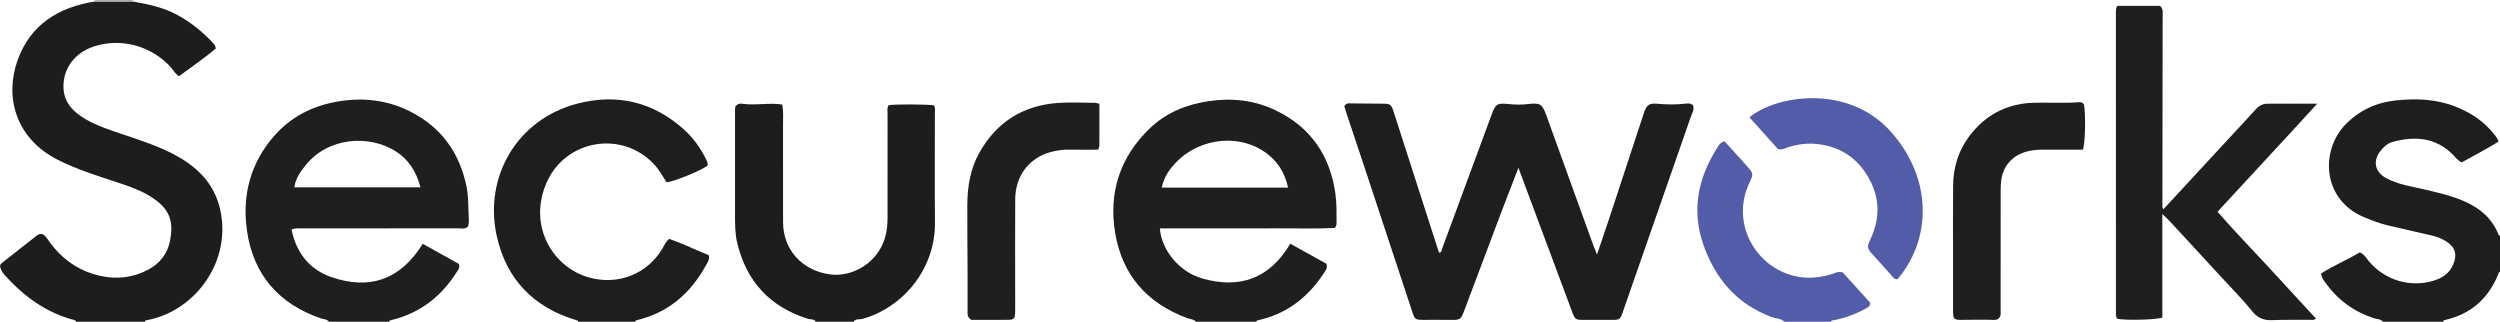 <?xml version="1.0" encoding="iso-8859-1"?>
<!-- Generator: Adobe Illustrator 27.0.0, SVG Export Plug-In . SVG Version: 6.00 Build 0)  -->
<svg version="1.1" id="Layer_1" xmlns="http://www.w3.org/2000/svg" xmlns:xlink="http://www.w3.org/1999/xlink" x="0px" y="0px"
	 viewBox="0 0 1453.152 187" style="enable-background:new 0 0 1453.152 187;" xml:space="preserve">
<g>
	<path style="fill:#1E1D1E;" d="M77.214,0.877c8.473,1.549,16.897,3.155,24.684,7.188c8.535,4.421,15.845,10.319,22.306,17.358
		c0.575,0.627,1.03,1.294,1.231,2.772c-6.646,5.651-14.154,10.686-21.375,16.108c-2.265-1.355-3.188-3.391-4.579-4.965
		c-11.138-12.607-28.994-17.55-44.866-12.336c-11.375,3.736-18.146,13.009-17.711,24.207c0.251,6.467,3.397,11.263,8.414,15.092
		c6.022,4.597,12.958,7.273,19.999,9.744c9.371,3.288,18.906,6.126,28.044,10.052c8.744,3.758,16.996,8.277,23.699,15.271
		c7.328,7.646,11.068,16.866,11.986,27.229c2.506,28.289-18.458,53.003-43.855,57.53c-0.539,0.096-0.869,0.371-1.037,0.873
		c-13.333,0-26.667,0-40,0c-0.112-0.533-0.455-0.846-0.964-0.977c-16.371-4.205-29.294-13.746-40.419-26.083
		c-1.472-1.632-2.584-3.404-2.769-5.602c0.342-0.521,0.528-1.037,0.894-1.326c6.786-5.357,13.591-10.692,20.402-16.018
		c1.099-0.859,2.321-1.297,3.856-0.713c1.661,1.241,2.737,3.14,4.024,4.864c7.334,9.818,16.804,16.406,28.845,19.158
		c9.76,2.231,19.115,1.156,27.982-3.472c6.892-3.597,11.432-9.423,12.832-16.91c1.827-9.773,0.88-17.252-9.273-24.321
		c-1.36-0.947-2.782-1.815-4.227-2.627c-5.521-3.101-11.494-5.087-17.477-7.065c-11.64-3.848-23.358-7.466-34.352-13.061
		C8.631,80.189,2.828,55.925,10.128,35.28c7.404-20.937,23.779-31.026,44.96-34.407C62.463,0.875,69.839,0.876,77.214,0.877z"/>
	<path style="fill:#201F1F;" d="M695.152,187c-1.262-1.521-3.223-1.409-4.859-2.01c-23.294-8.563-37.892-24.877-42.047-49.349
		c-4.018-23.665,2.742-44.448,20.239-61.173c9.383-8.969,20.959-13.682,33.787-15.628c13.692-2.077,26.923-0.649,39.35,5.358
		c20.264,9.794,31.516,26.259,34.6,48.486c0.737,5.312,0.666,10.619,0.668,15.94c0.001,1.137,0.271,2.35-1.104,3.886
		c-10.74,0.539-22.006,0.154-33.259,0.223c-11.493,0.071-22.988,0.016-34.482,0.016c-11.279,0-22.557,0-33.868,0
		c0.905,12.471,11.152,25.244,24.538,29.084c21.726,6.232,39.275,0.214,51.267-20.177c7.288,4.04,14.323,7.94,21.065,11.678
		c0.749,2.758-0.789,4.286-1.847,5.889c-9.279,14.049-21.814,23.498-38.486,27.057c-0.229,0.049-0.377,0.472-0.563,0.72
		C718.485,187,706.818,187,695.152,187z M748.69,109.028c-1.723-7.863-5.253-13.914-10.884-18.638
		c-15.923-13.36-40.275-10.578-54.302,4.086c-3.839,4.013-6.998,8.601-8.234,14.552C699.769,109.028,723.853,109.028,748.69,109.028
		z"/>
	<path style="fill:#201F1F;" d="M191.152,187c-1.206-1.606-3.192-1.429-4.814-1.989c-24.418-8.434-39.13-25.491-42.773-50.857
		c-2.956-20.583,1.965-39.663,16.213-55.604c9.193-10.285,20.834-16.427,34.196-19.11c15.414-3.095,30.462-1.756,44.659,5.482
		c18.117,9.237,28.641,24.122,32.617,43.937c1.027,5.119,0.875,10.258,1.123,15.391c0.119,2.456,0.44,4.984-0.332,7.374
		c-1.699,1.769-3.815,1.093-5.724,1.096c-30.327,0.039-60.653,0.022-90.98,0.042c-1.795,0.001-3.65-0.329-5.885,0.662
		c2.761,13.43,10.273,23.145,23.051,27.599c22.418,7.814,40.398,1.418,53.22-19.327c7.283,4.062,14.318,7.986,20.989,11.707
		c0.725,2.247-0.402,3.398-1.181,4.634c-8.976,14.253-21.345,23.924-37.864,27.962c-0.651,0.159-1.302,0.221-1.517,0.999
		C214.485,187,202.818,187,191.152,187z M244.43,108.906c-2.418-9.099-6.882-16.236-14.586-21.071
		c-15.25-9.572-39.07-8.271-52.343,8.359c-2.949,3.694-5.725,7.586-6.428,12.712C195.628,108.906,219.847,108.906,244.43,108.906z"
		/>
	<path style="fill:#1E1D1D;" d="M474.152,187c-0.979-1.79-2.949-1.201-4.404-1.654c-22.244-6.923-35.94-21.792-41.268-44.334
		c-1.299-5.496-1.232-11.23-1.239-16.887c-0.024-19.987-0.011-39.975-0.002-59.962c0-0.813,0.103-1.626,0.138-2.149
		c1.073-1.505,2.346-1.936,3.713-1.734c7.816,1.155,15.775-0.713,23.652,0.485c0.717,4.602,0.387,8.591,0.396,12.556
		c0.039,18.654-0.027,37.307,0.031,55.961c0.049,15.843,11.081,28.091,27.464,30.232c12.784,1.671,27.939-6.711,32.018-22.148
		c0.935-3.539,1.244-7.184,1.242-10.855c-0.013-19.987-0.017-39.975,0.012-59.962c0.003-1.798-0.43-3.678,0.603-5.364
		c2.206-0.726,24.42-0.623,26.431,0.127c0.832,1.55,0.462,3.25,0.464,4.886c0.026,20.987-0.143,41.975,0.056,62.96
		c0.268,28.333-19.816,50.186-42.405,56.265c-1.603,0.431-3.756-0.363-4.901,1.578C488.818,187,481.485,187,474.152,187z"/>
	<path style="fill:#1F1E1E;" d="M336.152,187c-0.212-0.78-0.877-0.812-1.513-1.004c-24.75-7.476-40.448-23.919-45.935-48.988
		c-7.498-34.258,11.86-67.729,46.928-76.795c23.157-5.987,44.136-1.006,62.06,15.191c5.219,4.716,9.31,10.386,12.478,16.691
		c0.668,1.33,1.488,2.622,1.045,4.226c-3.587,2.774-20.128,9.548-23.773,9.622c-2.173-3.316-4.122-6.994-6.918-10.068
		c-18.668-20.528-52.21-14.915-63.07,10.865c-10.623,25.22,4.313,48.996,25.227,54.633c16.751,4.515,33.635-2.057,42.456-17.086
		c1-1.703,1.638-3.639,3.804-5.414c7.775,2.554,15.368,6.426,23.035,9.46c0.674,2.678-0.757,4.272-1.688,5.964
		c-8.916,16.205-21.786,27.447-40.114,31.788c-0.513,0.121-0.879,0.39-1.023,0.915C358.152,187,347.152,187,336.152,187z"/>
	<path style="fill:#1F1E1E;" d="M1385.152,187c-1.409-1.652-3.563-1.439-5.362-2.037c-11.582-3.844-20.965-10.626-28.034-20.572
		c-1.042-1.466-2.366-2.825-2.58-5.442c7.222-4.632,15.413-7.968,22.516-12.308c2.837,1.483,3.831,3.496,5.192,5.138
		c9.024,10.882,24.233,15.963,38.72,11.039c5.487-1.865,9.406-5.35,11.086-11.18c1.221-4.239,0.075-7.546-3.213-10.184
		c-2.889-2.318-6.288-3.686-9.868-4.527c-8.553-2.009-17.133-3.905-25.683-5.926c-4.844-1.145-9.467-2.943-14.053-4.884
		c-24.295-10.281-25.122-38.805-10.475-53.831c7.966-8.172,17.878-12.696,29.092-13.909c11.806-1.276,23.55-0.842,34.849,3.613
		c8.998,3.548,16.757,8.732,22.731,16.424c0.509,0.656,1.005,1.328,1.444,2.031c0.253,0.405,0.382,0.888,0.779,1.853
		c-7.059,4.438-14.458,8.233-21.421,12.075c-2.56-1.24-3.631-3.006-5.01-4.395c-10.083-10.157-22.146-10.984-35.1-7.493
		c-2.803,0.756-4.95,2.652-6.789,4.876c-4.954,5.99-3.767,12.53,3.08,16.218c6.82,3.674,14.446,4.746,21.859,6.471
		c8.238,1.917,16.485,3.776,24.241,7.299c8.643,3.925,15.4,9.74,19.023,18.745c0.192,0.478,0.398,0.877,0.978,0.906c0,7,0,14,0,21
		c-0.772,0.207-0.808,0.895-1.055,1.497c-5.812,14.154-16.01,23.189-31.063,26.527c-0.549,0.122-0.81,0.449-0.882,0.975
		C1408.485,187,1396.818,187,1385.152,187z"/>
	<path style="fill:#535CA9;" d="M1037.152,187c-2.004-1.985-4.835-1.806-7.251-2.695c-20.158-7.418-32.728-22.069-39.714-41.845
		c-7.24-20.493-3.065-39.484,8.424-57.303c0.797-1.236,1.646-2.53,3.762-3.049c3.268,3.584,6.714,7.351,10.145,11.132
		c1.116,1.23,2.172,2.515,3.29,3.743c3.305,3.631,3.466,4.24,1.274,8.778c-10.24,21.2,0.386,43.422,18.218,51.913
		c9.598,4.57,19.493,4.767,29.572,1.622c1.705-0.532,3.305-1.712,6.228-0.974c5.065,5.589,10.699,11.807,16.064,17.727
		c-0.282,2.209-1.602,2.686-2.748,3.319c-5.698,3.146-11.709,5.45-18.115,6.672c-0.8,0.153-1.678,0.086-2.147,0.96
		C1055.152,187,1046.152,187,1037.152,187z"/>
	<path style="fill:#AEABAB;" d="M55.088,0.874C55.18,0.588,55.202,0.296,55.152,0c7.333,0,14.667,0,22,0
		c-0.05,0.297-0.029,0.589,0.062,0.877C69.839,0.876,62.463,0.875,55.088,0.874z"/>
	<path style="fill:#1F1E1E;" d="M781.376,61.796c1.261-2.143,2.725-1.7,3.992-1.696c5.996,0.017,11.992,0.088,17.987,0.156
		c5.016,0.057,5.287,0.249,6.913,5.301c8.628,26.795,17.242,53.594,25.865,80.391c0.101,0.314,0.244,0.614,0.376,0.942
		c1.572-0.146,1.428-1.52,1.793-2.51c9.586-25.947,19.176-51.892,28.745-77.845c2.266-6.146,3.29-6.77,9.959-6.045
		c3.81,0.415,7.632,0.413,11.447-0.027c6.698-0.772,7.992,0.012,10.298,6.386c9.122,25.214,18.227,50.435,27.349,75.649
		c0.535,1.48,1.163,2.927,2.176,5.459c2.526-7.45,4.722-13.778,6.82-20.138c6.793-20.596,13.542-41.207,20.328-61.806
		c1.648-5.002,2.981-6.119,7.874-5.705c5.319,0.45,10.595,0.597,15.909-0.002c1.574-0.177,3.351-0.513,4.824,0.863
		c1.012,2.4-0.451,4.494-1.182,6.599c-11.672,33.627-23.419,67.228-35.144,100.837c-1.474,4.224-2.884,8.472-4.403,12.68
		c-1.617,4.477-1.934,4.651-6.393,4.643c-5.494-0.011-10.988-0.013-16.482,0.001c-4.504,0.011-4.921-0.176-6.543-4.504
		c-7.554-20.164-15.061-40.346-22.582-60.523c-2.818-7.561-5.63-15.124-8.705-23.384c-3.289,8.527-6.365,16.374-9.347,24.257
		c-7.384,19.52-14.722,39.058-22.084,58.587c-2.101,5.572-2.381,5.681-8.332,5.574c-5.325-0.096-10.654,0.014-15.98-0.018
		c-3.961-0.024-4.536-0.377-5.761-4.078c-9.373-28.299-18.701-56.614-28.064-84.917c-3.38-10.216-6.818-20.413-10.222-30.622
		C782.289,64.741,781.812,63.171,781.376,61.796z"/>
	<path style="fill:#201F1F;" d="M1256.88,124.431c0,20.605,0,40.485,0,60.135c-3.083,1.339-21.115,1.731-26.009,0.775
		c-0.131-0.103-0.284-0.188-0.386-0.314c-0.102-0.125-0.178-0.284-0.221-0.441c-0.134-0.477-0.352-0.96-0.352-1.441
		c-0.021-58.65-0.026-117.3-0.023-175.95c0-0.828,0.07-1.661,0.178-2.482c0.041-0.306,0.285-0.585,0.649-1.286
		c8.024,0,16.272,0,24.781,0c1.877,1.341,1.573,3.598,1.57,5.732c-0.048,36.32-0.11,72.641-0.151,108.961
		c-0.001,1.113-0.298,2.293,0.558,3.542c12.896-13.946,25.745-27.841,38.594-41.735c4.973-5.377,10.001-10.705,14.894-16.154
		c1.894-2.109,4.094-3.467,6.882-3.49c9.311-0.077,18.622-0.029,29.066-0.029c-19.449,21.384-38.606,41.772-57.943,62.816
		c9.489,10.951,19.327,21.024,28.884,31.351c9.459,10.22,18.865,20.49,28.342,30.791c-1.414,1.081-2.593,0.683-3.683,0.693
		c-7.33,0.067-14.67-0.138-21.988,0.178c-4.783,0.207-8.42-1.445-11.328-5.038c-7.129-8.809-15.205-16.756-22.812-25.129
		c-8.505-9.362-17.137-18.609-25.734-27.888C1259.663,126.965,1258.553,126.02,1256.88,124.431z"/>
	<path style="fill:#201F1F;" d="M1211.309,60.615c1.102,5.402,0.8,22.715-0.608,26.391c-7.65,0-15.459,0.025-23.267-0.014
		c-2.677-0.013-5.296,0.206-7.931,0.756c-9.656,2.018-15.722,8.809-16.43,18.643c-0.143,1.991-0.164,3.995-0.165,5.992
		c-0.011,22.499,0.002,44.998-0.022,67.497c-0.002,1.934,0.559,4.077-1.638,5.636c-1.548,0.757-3.401,0.346-5.208,0.354
		c-4.829,0.021-9.66-0.078-14.487,0.036c-6.017,0.142-6.317-0.056-6.323-5.907c-0.01-10-0.003-19.999-0.003-29.999
		c0-13.999-0.094-28,0.031-41.998c0.093-10.394,2.922-20.071,9.132-28.469c9.249-12.508,21.735-19.239,37.369-19.789
		c8.975-0.316,17.967,0.418,26.942-0.361C1209.649,59.302,1210.665,59.726,1211.309,60.615z"/>
	<path style="fill:#201F1F;" d="M639.05,60.368c0,8.367,0.013,16.345-0.026,24.323c-0.003,0.614-0.377,1.227-0.734,2.315
		c-5.446,0-10.906,0.085-16.362-0.029c-3.87-0.081-7.666,0.39-11.347,1.42c-12.553,3.511-20.39,13.922-20.476,27.41
		c-0.116,18.331-0.03,36.662-0.03,54.994c0,3.666,0.065,7.334-0.02,10.998c-0.074,3.2-0.753,4.05-3.667,4.09
		c-7.471,0.101-14.945,0.034-21.837,0.034c-2.495-1.572-2.14-3.51-2.143-5.31c-0.014-7.666,0.014-15.332-0.01-22.997
		c-0.042-12.829-0.204-25.659-0.142-38.487c0.051-10.578,1.707-20.895,6.941-30.257c10.021-17.922,25.449-27.637,45.884-29.046
		c7.132-0.492,14.326-0.088,21.491-0.054C637.198,59.771,637.821,60.06,639.05,60.368z"/>
	<path style="fill:#535CA9;" d="M1102.897,162.344c-1.979-0.054-2.636-1.295-3.513-2.282c-3.541-3.981-7.07-7.973-10.678-11.893
		c-3.469-3.769-3.667-4.485-1.45-9.231c5.076-10.863,5.586-21.908,0.379-32.728c-6.279-13.046-16.629-20.833-31.303-22.491
		c-6.054-0.684-11.838,0.219-17.568,2.048c-1.4,0.447-2.671,1.453-5.245,0.926c-5.182-5.76-10.899-12.116-16.632-18.49
		c16.044-13.202,57.876-19.352,82.505,8.696C1124.214,105.168,1121.961,140.179,1102.897,162.344z"/>
</g>
</svg>
